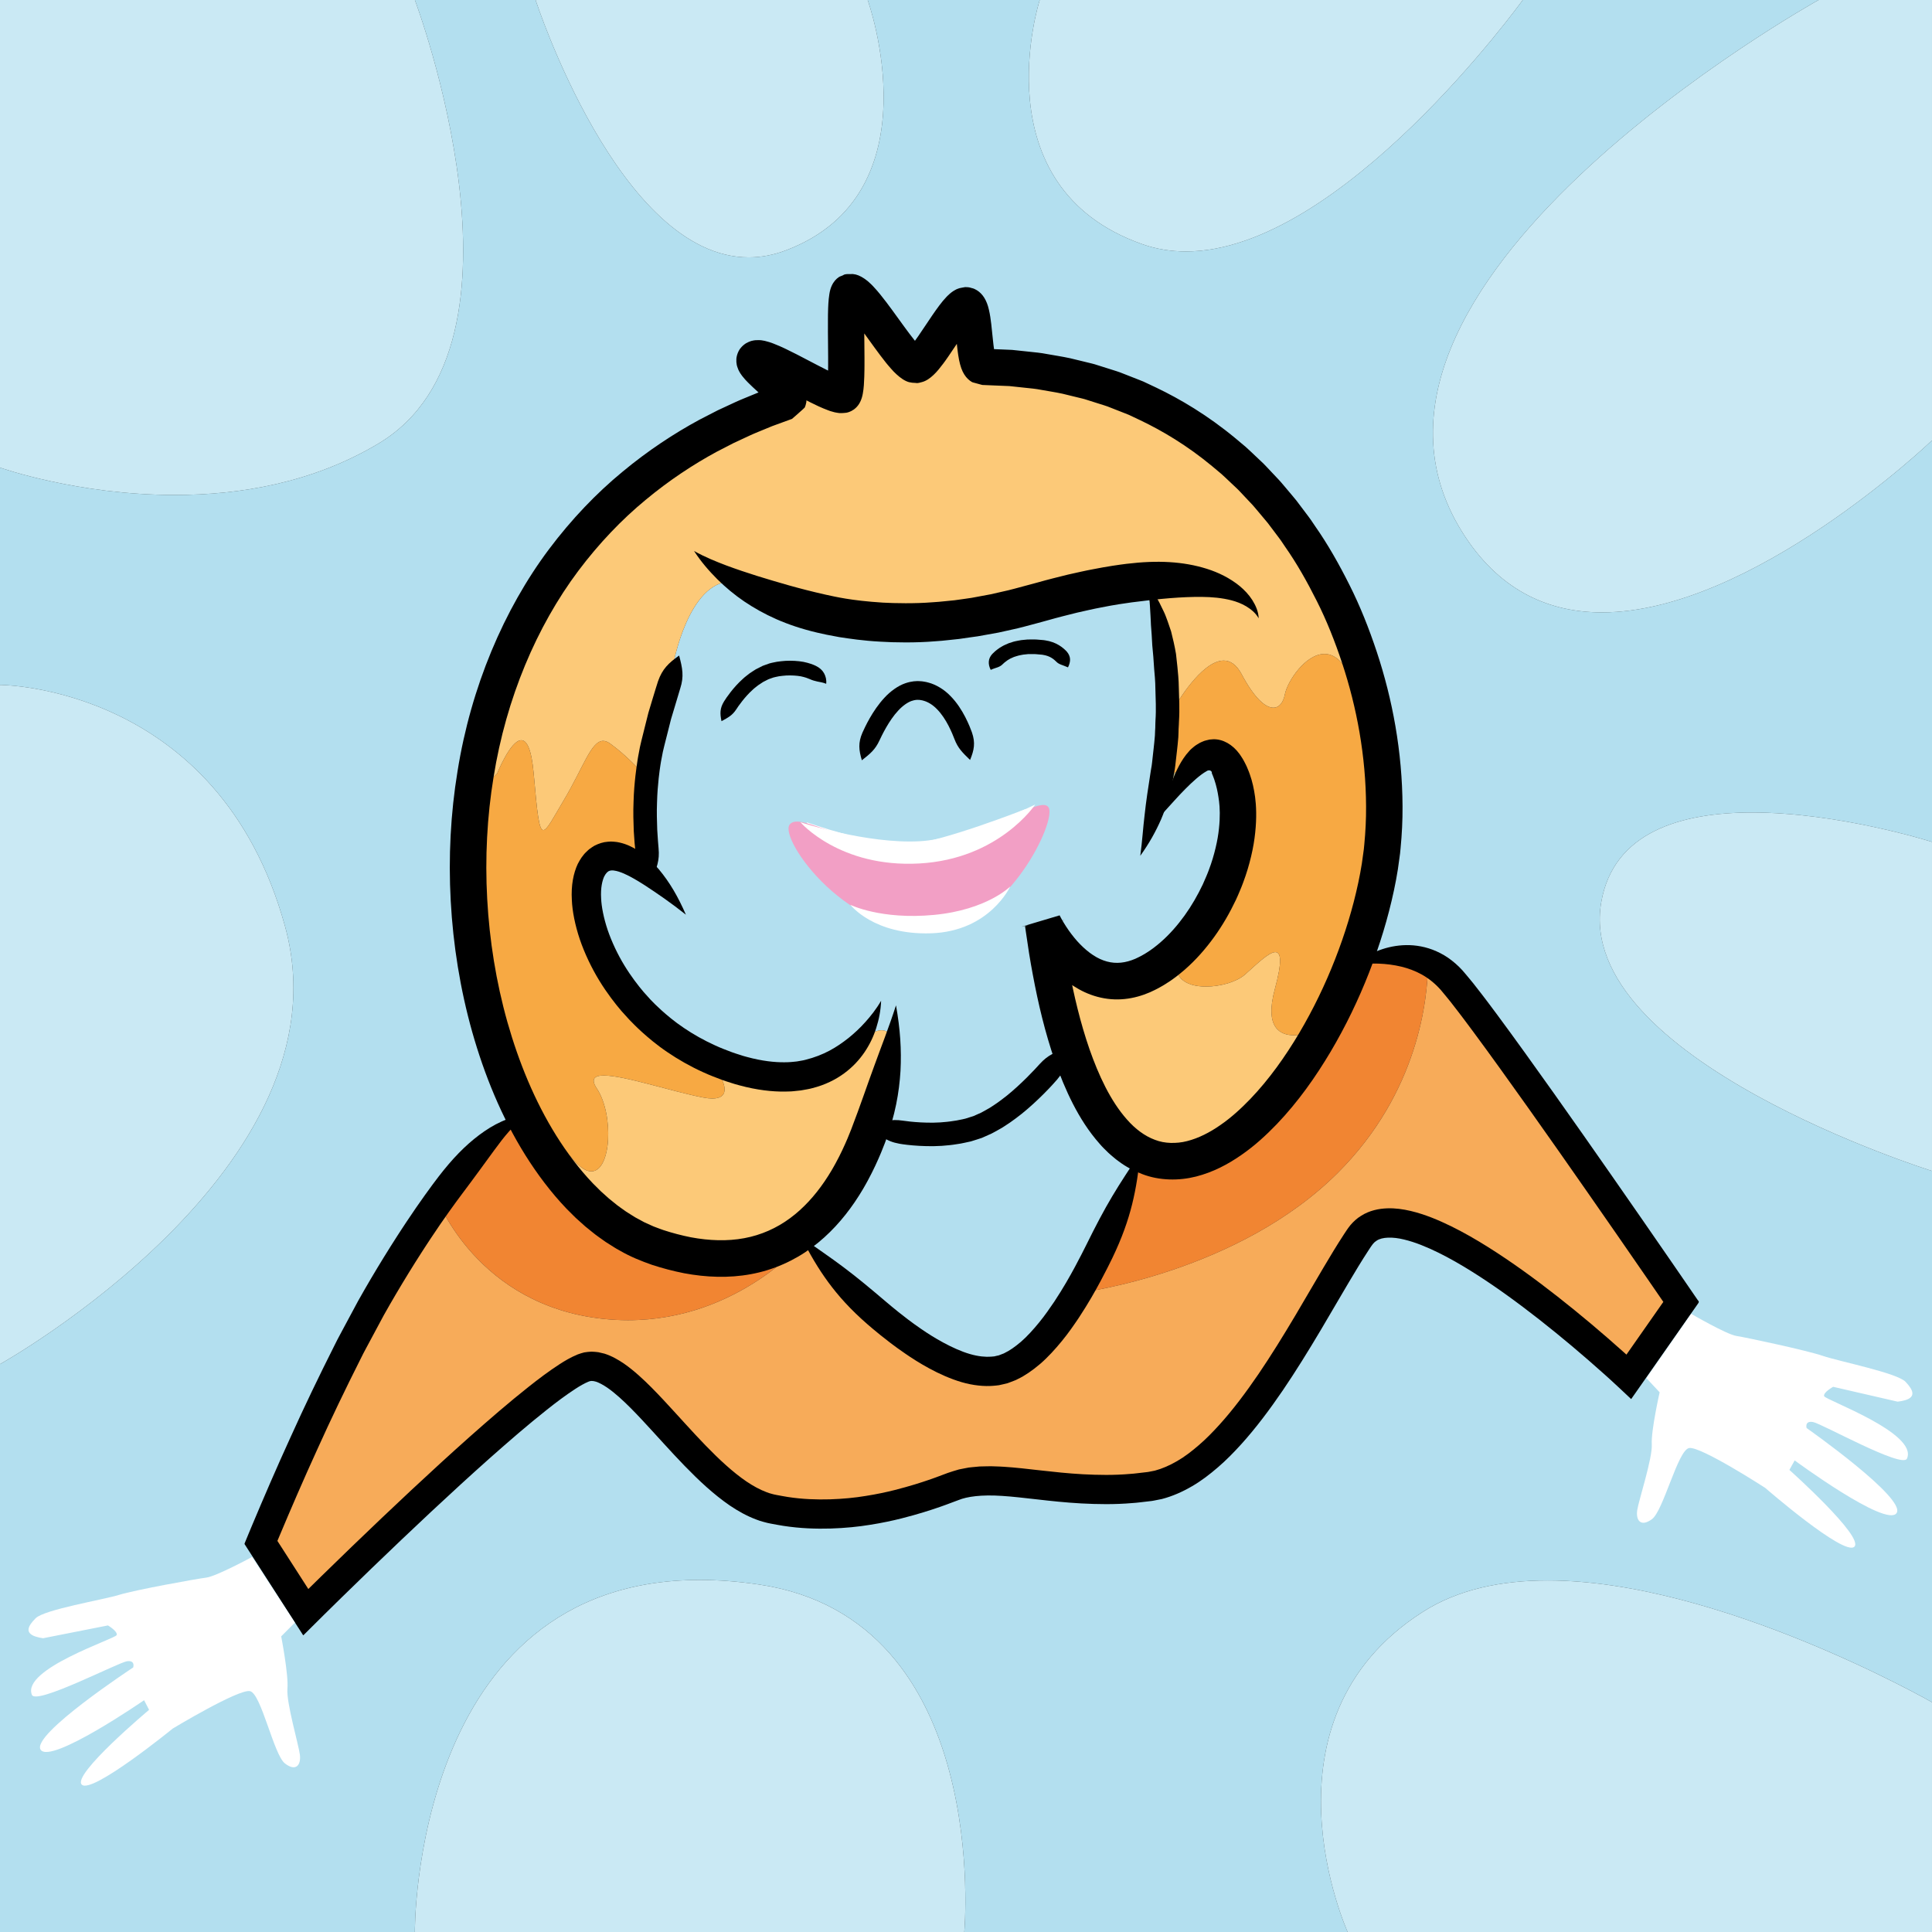 <?xml version="1.0" encoding="utf-8"?>
<!-- Generator: Adobe Illustrator 16.0.0, SVG Export Plug-In . SVG Version: 6.00 Build 0)  -->
<!DOCTYPE svg PUBLIC "-//W3C//DTD SVG 1.1//EN" "http://www.w3.org/Graphics/SVG/1.1/DTD/svg11.dtd">
<svg version="1.1" xmlns="http://www.w3.org/2000/svg" xmlns:xlink="http://www.w3.org/1999/xlink" x="0px" y="0px" width="640px"
	 height="640px" viewBox="0 0 640 640" enable-background="new 0 0 640 640" xml:space="preserve">
<rect x="0" y="0" width="640" height="640" fill="#333333" stroke="none"/>
<g id="couleurs">
</g>
<g id="traits">
	<g>
		<path fill="#B3DFEF" d="M580.428,269.152c-23.529-0.001-45.963,6.429-49.998,29.741c-8.985,51.914,109.18,88.878,109.569,89v-109
			C639.797,278.829,609.289,269.153,580.428,269.152 M137.431,0.001H0v640h639.999v-76.108
			c-0.305-0.174-70.623-40.344-127.307-40.348c-15.297-0.001-29.594,2.923-41.263,10.349c-56.721,36.095-25,106.107-25,106.107h-127
			c0,0,9.421-103.662-68-115.107c-6.949-1.027-13.482-1.51-19.61-1.511C136.538,523.375,137.43,640,137.43,640H0V451.893
			c0,0,116.43-65,94.43-145s-94.43-80-94.43-80v-72c0,0,25.562,9.072,57.906,9.072c21.352,0,45.653-3.95,67.523-17.072
			C180.336,113.949,137.576,0.389,137.431,0.001 M287.43,0.001h-110c0.11,0.34,27.701,85.253,70.589,85.253
			c4.009,0,8.145-0.74,12.411-2.361C310.313,63.937,287.536,0.296,287.43,0.001 M504.429,0.001H344.43
			c-0.093,0.286-19.875,61.936,34,80.892c4.687,1.649,9.518,2.403,14.417,2.403C444.29,83.296,504.188,0.334,504.429,0.001
			 M639.999,0.001h-37.571c-0.646,0.36-171.566,95.459-116.998,177.892c12.046,18.196,28.076,24.965,45.248,24.965
			c49.712,0,109.039-56.694,109.321-56.964V0.001"/>
		<path opacity="0.3" fill="#FFFFFF" d="M580.428,269.152c-23.529-0.001-45.963,6.429-49.998,29.741
			c-8.985,51.914,109.18,88.878,109.569,89v-109C639.797,278.829,609.289,269.153,580.428,269.152 M137.431,0.001H0v640h639.999
			v-76.108c-0.305-0.174-70.623-40.344-127.307-40.348c-15.297-0.001-29.594,2.923-41.263,10.349
			c-56.721,36.095-25,106.107-25,106.107h-127c0,0,9.421-103.662-68-115.107c-6.949-1.027-13.482-1.51-19.61-1.511
			C136.538,523.375,137.43,640,137.43,640H0V451.893c0,0,116.43-65,94.43-145s-94.43-80-94.43-80v-72c0,0,25.562,9.072,57.906,9.072
			c21.352,0,45.653-3.95,67.523-17.072C180.336,113.949,137.576,0.389,137.431,0.001 M287.43,0.001h-110
			c0.11,0.34,27.701,85.253,70.589,85.253c4.009,0,8.145-0.74,12.411-2.361C310.313,63.937,287.536,0.296,287.43,0.001
			 M504.429,0.001H344.43c-0.093,0.286-19.875,61.936,34,80.892c4.687,1.649,9.518,2.403,14.417,2.403
			C444.29,83.296,504.188,0.334,504.429,0.001 M639.999,0.001h-37.571c-0.646,0.36-171.566,95.459-116.998,177.892
			c12.046,18.196,28.076,24.965,45.248,24.965c49.712,0,109.039-56.694,109.321-56.964V0.001"/>
		<path fill="#B3DFEF" d="M242.304,192.612c-14.29,0-19.271,27.399-19.271,27.399s-3.303,7.707-6.604,24.221
			c-3.305,16.514,0,46.24,0,46.24s-5.27-2.634-13.452-4.766c-2.644,0.177-5.425,0.663-7.682,1.744
			c-2.366,4.472-2.029,14.11,1.78,23.979c3.64,6.453,8.343,13.258,13.048,19.092c0.264,0.231,0.529,0.459,0.801,0.685
			c14.438,12.032,37.646,24.649,54.288,24.649c6.198,0,11.486-1.75,15.071-5.933c5.78-6.744,9.453-8.641,11.756-8.641
			c2.961,0,3.658,3.135,3.658,3.135s-7.954,49.309-36.703,67.489l8.078-1.431l0,0l0,0c0,0,42.386,45.416,59.524,45.416
			c0.762,0,1.473-0.09,2.129-0.277c15.414-4.404,47.342-70.463,47.342-70.463l0,0l0,0c0,0,1.3-0.05,3.495-0.299
			c-23.266-13.04-32.12-72.36-32.12-72.36s9.296,12.72,22.346,12.72c6.523,0,13.987-3.181,21.693-12.72
			c1.47-1.203,2.859-2.714,4.161-4.469c0.856-1.353,1.716-2.666,2.565-3.954c7.494-13.086,11.31-34.189,9.926-46.623
			c-1.452-4.291-3.483-7.04-5.657-7.04c-0.72,0-1.454,0.3-2.188,0.945c-5.505,4.831-15.414,13.526-15.414,13.526l1.076-7.547
			l-1.076-48.33c0,0-3.303-11.01-7.706-15.413c-0.618-0.619-1.822-0.889-3.506-0.889c-10.31,0-38.583,10.161-60.351,13
			c-6.205,0.81-12.01,1.222-17.535,1.222c-17.022,0-31.359-3.92-46.32-12.231C246.848,193.241,244.469,192.612,242.304,192.612
			 M278.08,130.834c0,0,5.505-24.221,2.202-29.726c-0.337-0.562-0.388-0.814-0.207-0.814c1.595,0,21.124,19.53,21.124,19.53
			s13.214-11.01,19.818-15.414c0.551-0.367,1.039-0.535,1.475-0.535c3.405,0.001,3.444,10.339,3.185,16.279
			c0.713-0.144,1.648-0.227,2.862-0.227c5.227,0,15.602,1.549,35.416,6.502c48.396,12.099,75.555,62.048,90.777,111.81
			c2.359,6.103,4.359,13.163,5.354,20.669c3.611,23.501-4.225,51.188-16.568,74.826c4.526-7.277,7.414-12.434,7.414-12.434
			s0.302-0.247,0.856-0.623c0.871-1.705,1.346-2.681,1.346-2.681l6.891-0.766c0.934-0.179,1.918-0.296,2.94-0.327l9.985-1.109
			c0,0,0.119,1.429,0.086,3.969c0.704,0.449,1.41,0.959,2.116,1.537c12.11,9.905,55.048,70.458,55.048,70.458l26.422,38.533
			l-18.716,26.422c0,0-55.347-51.526-75.425-51.533c-1.488,0-2.779,0.282-3.844,0.891c-15.414,8.807-51.744,82.57-70.462,84.773
			c-6.238,0.734-15.78,0.979-25.729,0.979c-19.899,0-41.43-0.979-41.43-0.979s-28.27,11.175-50.262,11.175
			c-6.469,0-12.393-0.966-16.896-3.468c-19.236-10.688-44.699-45.234-57.251-45.236c-0.379,0-0.745,0.031-1.1,0.096
			c-12.11,2.203-93.475,80.252-93.475,80.252l-13.945-22.018c0,0,40.706-89.152,47.708-101.289
			c7.792-13.507,20.126-29.345,29.012-35.886l3.176-3.63c0,0,0.227,0.407,0.798,1.249c1.034-0.446,1.979-0.684,2.816-0.684
			c0.713,0,1.347,0.172,1.89,0.534c1.102,0.734,2.539,2.439,4.293,4.781c-4.888-9.16-9.127-19.802-12.545-31.92
			c-11.703-24.462-20.255-54.675-9.325-76.684c2.95-93.318,93.544-132.88,93.544-132.88c8.809-5.506,2.202-14.313,2.202-14.313
			L278.08,130.834 M602.43,0h-98c0,0,0,0-0.001,0.001c-0.24,0.333-60.139,83.295-111.582,83.295c-4.899,0-9.73-0.754-14.417-2.403
			c-53.875-18.956-34.093-80.606-34-80.892c0,0,0-0.001,0-0.001h-57c0,0,0,0,0,0.001c0.106,0.295,22.884,63.936-27,82.892
			c-4.267,1.621-8.402,2.361-12.411,2.361c-42.888,0-70.479-84.914-70.589-85.253c0,0,0-0.001,0-0.001h-40c0,0,0,0,0.001,0.001
			c0.146,0.388,42.905,113.948-12.001,146.892c-21.87,13.122-46.172,17.072-67.523,17.072C25.562,163.965,0,154.893,0,154.893v72
			c0,0,72.43,0,94.43,80S0,451.893,0,451.893V640h137.43c0,0-0.892-116.625,94.39-116.618c6.128,0.001,12.661,0.483,19.61,1.511
			c77.421,11.445,68,115.107,68,115.107h127c0,0-31.721-70.013,25-106.107c11.669-7.426,25.966-10.35,41.263-10.349
			c56.684,0.004,127.002,40.174,127.307,40.348c0.001,0.001,0.001,0.001,0.001,0.001v-176c0,0,0,0-0.001,0
			c-0.39-0.122-118.555-37.086-109.569-89c4.035-23.312,26.469-29.742,49.998-29.741c28.861,0.001,59.369,9.676,59.571,9.741
			c0.001,0,0.001,0,0.001,0v-133c0,0,0,0-0.001,0.001c-0.282,0.27-59.609,56.964-109.321,56.964
			c-17.172,0-33.202-6.769-45.248-24.965C430.861,95.46,601.781,0.361,602.428,0.001C602.429,0,602.43,0,602.43,0"/>
		<path fill="#FCC978" d="M210.122,330.522c6.213,7.704,12.431,13.717,16.213,14.997c8.14,2.756,20.042,18.382,9.631,18.382
			c-0.854,0-1.858-0.105-3.026-0.331c-10.504-2.031-26.122-7.293-32.913-7.293c-3.174-0.001-4.419,1.148-2.315,4.312
			c5.688,8.557,4.843,27.431-1.825,27.431c-1.076,0-2.303-0.49-3.679-1.595c-4.178-3.352-16.771-20.303-26.971-41.623
			c3.418,12.118,7.657,22.76,12.545,31.92c5.469,7.303,14.009,20.797,25.006,30.363c9.732,6.95,21.359,9.104,32.034,9.104
			l24.172-4.283c28.749-18.181,36.703-67.489,36.703-67.489s-0.697-3.135-3.658-3.135c-2.303,0-5.976,1.896-11.756,8.641
			c-3.585,4.183-8.873,5.933-15.071,5.933c-16.643,0-39.85-12.617-54.288-24.649C210.651,330.981,210.386,330.753,210.122,330.522
			 M195.294,287.452c-3.526,1.69-5.769,4.836-4.188,10.538c1.081,3.902,3.222,8.571,5.969,13.441
			C193.265,301.562,192.928,291.923,195.294,287.452 M460.086,258.909c1.278,9.665,0.89,20.07-2.548,30.126
			c-9.909,28.987-24.221,53.138-24.221,53.138s-2.185,0.767-4.7,0.767c-4.4,0-9.813-2.347-6.311-15.259
			c2.511-9.254,2.043-12.276,0.166-12.276c-2.238,0-6.482,4.297-10.075,7.451c-2.726,2.389-8.075,3.957-12.878,3.957
			c-6.839,0-12.567-3.178-8.039-11.689c1.34-2.52,2.746-4.864,4.161-7.099c-1.302,1.755-2.691,3.266-4.161,4.469
			c-7.706,9.54-15.17,12.72-21.693,12.72c-13.05,0-22.346-12.72-22.346-12.72s8.854,59.32,32.12,72.36
			c8.105-0.92,28.415-4.555,40.543-18.416c8.742-9.99,17.483-23.167,23.413-32.702C455.861,310.097,463.697,282.411,460.086,258.909
			 M408.133,257.448c1.384,12.434-2.432,33.537-9.926,46.623c5.824-8.821,11.195-16.451,11.989-27.597
			C410.705,269.318,409.799,262.369,408.133,257.448 M280.075,100.294c-0.181,0-0.13,0.252,0.207,0.814
			c3.303,5.504-2.202,29.726-2.202,29.726l-26.423-9.908c0,0,6.606,8.807-2.202,14.313c0,0-90.594,39.562-93.544,132.88
			c2.138-4.304,5.02-8.294,8.77-11.866c0,0,4.404-11.04,7.992-11.041c1.795,0,3.385,2.759,4.119,11.041
			c1.189,13.421,1.737,18.722,3.203,18.722c1.248,0,3.161-3.839,6.704-9.778c6.537-10.956,9.114-19.768,13.104-19.768
			c0.715,0,1.475,0.283,2.311,0.886c5.506,3.976,9.91,8.944,9.91,8.944v30.804c0,0-2.814-0.441-6.401-0.441
			c-0.849,0-1.739,0.024-2.646,0.085c8.183,2.131,13.452,4.766,13.452,4.766s-3.305-29.726,0-46.24
			c3.302-16.514,6.604-24.221,6.604-24.221s4.981-27.399,19.271-27.399c2.165,0,4.544,0.629,7.151,2.078
			c14.961,8.312,29.298,12.231,46.32,12.231c5.525,0,11.33-0.413,17.535-1.222c21.768-2.838,50.041-13,60.351-13
			c1.684,0,2.888,0.271,3.506,0.889c4.403,4.403,7.706,15.413,7.706,15.413l1.076,48.33l3.33-23.371c0,0,8.62-15.13,16.082-15.132
			c2.154,0,4.209,1.258,5.936,4.504c4.33,8.144,7.966,11.102,10.516,11.102c1.988,0,3.315-1.798,3.798-4.338
			c0.845-4.453,6.888-13.466,13.137-13.466c1.888,0,3.792,0.821,5.58,2.838c2.955,3.336,7.045,10.084,10.405,18.772
			c-15.223-49.761-42.382-99.711-90.777-111.81c-19.814-4.954-30.189-6.502-35.416-6.502c-1.214,0-2.149,0.083-2.862,0.227
			c0.26-5.939,0.221-16.277-3.185-16.279c-0.436,0-0.924,0.168-1.475,0.535c-6.604,4.403-19.818,15.414-19.818,15.414
			S281.67,100.295,280.075,100.294"/>
		<path fill="#B8BA8E" d="M197.074,311.43c2.621,6.791,6.889,13.692,13.048,19.092C205.417,324.688,200.714,317.883,197.074,311.43
			 M198.967,284.86c-1.564,0-2.802,0.946-3.673,2.591c2.257-1.081,5.038-1.567,7.682-1.744c-0.98-0.255-2.003-0.503-3.062-0.739
			C199.585,284.896,199.271,284.86,198.967,284.86 M155.911,268.119c-10.93,22.009-2.378,52.222,9.325,76.684
			c-5.417-19.206-8.771-42.11-9.361-68.641C155.814,273.44,155.828,270.754,155.911,268.119"/>
		<path fill="#F7A943" d="M172.673,245.211c-3.588,0.001-7.992,11.041-7.992,11.041c-3.75,3.572-6.632,7.562-8.77,11.866
			c-0.083,2.636-0.097,5.321-0.036,8.042c0.59,26.531,3.944,49.435,9.361,68.641c10.199,21.32,22.793,38.271,26.971,41.623
			c1.376,1.104,2.603,1.595,3.679,1.595c6.668,0,7.513-18.874,1.825-27.431c-2.104-3.164-0.858-4.313,2.315-4.312
			c6.791,0,22.409,5.262,32.913,7.293c1.168,0.226,2.172,0.331,3.026,0.331c10.411,0-1.491-15.626-9.631-18.382
			c-3.782-1.28-10-7.293-16.213-14.997c-6.159-5.399-10.427-12.301-13.048-19.092c-2.747-4.87-4.888-9.539-5.969-13.441
			c-1.58-5.702,0.662-8.848,4.188-10.538c0.871-1.646,2.108-2.591,3.673-2.591c0.304,0,0.618,0.036,0.946,0.108
			c1.06,0.235,2.082,0.483,3.062,0.739c0.907-0.061,1.798-0.085,2.646-0.085c3.587,0,6.401,0.441,6.401,0.441v-30.804
			c0,0-4.404-4.968-9.91-8.944c-0.836-0.604-1.596-0.886-2.311-0.886c-3.989,0-6.566,8.812-13.104,19.768
			c-3.543,5.939-5.456,9.778-6.704,9.778c-1.466,0-2.014-5.301-3.203-18.722C176.058,247.971,174.468,245.211,172.673,245.211"/>
		<path fill="#B8BA8E" d="M398.207,304.071c-0.85,1.288-1.709,2.601-2.565,3.954C396.539,306.815,397.395,305.49,398.207,304.071
			 M402.144,250.021c-6.578,0-16.168,8.525-16.168,8.525l-0.026-1.213l-1.076,7.547c0,0,9.909-8.696,15.414-13.526
			c0.734-0.645,1.469-0.945,2.188-0.945c2.174,0,4.205,2.749,5.657,7.04c-0.041-0.377-0.088-0.744-0.14-1.104
			C407.323,251.652,405.022,250.021,402.144,250.021 M454.732,238.24c1.399,4.577,2.7,9.156,3.905,13.7
			c0.604,2.275,1.084,4.601,1.448,6.969C459.092,251.402,457.092,244.343,454.732,238.24"/>
		<path fill="#F7A943" d="M438.747,216.63c-6.249,0-12.292,9.013-13.137,13.466c-0.482,2.54-1.81,4.338-3.798,4.338
			c-2.55,0-6.186-2.958-10.516-11.102c-1.727-3.246-3.781-4.504-5.936-4.504c-7.462,0.002-16.082,15.132-16.082,15.132l-3.33,23.371
			l0.026,1.213c0,0,9.59-8.525,16.168-8.525c2.879,0,5.18,1.631,5.85,6.323c0.052,0.36,0.099,0.728,0.14,1.104
			c1.666,4.921,2.572,11.87,2.063,19.026c-0.794,11.146-6.165,18.776-11.989,27.597c-0.812,1.419-1.668,2.745-2.565,3.954
			c-1.415,2.235-2.821,4.58-4.161,7.099c-4.528,8.512,1.2,11.689,8.039,11.689c4.803,0,10.152-1.568,12.878-3.957
			c3.593-3.154,7.837-7.452,10.075-7.451c1.877,0,2.345,3.022-0.166,12.276c-3.503,12.912,1.91,15.259,6.311,15.259
			c2.516,0,4.7-0.767,4.7-0.767s14.312-24.151,24.221-53.138c3.438-10.056,3.826-20.461,2.548-30.126
			c-0.364-2.369-0.845-4.694-1.448-6.969c-1.205-4.544-2.506-9.123-3.905-13.7c-3.36-8.688-7.45-15.436-10.405-18.772
			C442.539,217.451,440.635,216.63,438.747,216.63"/>
		<path fill="#F7AB59" d="M267.071,410.476l-8.078,1.431l-24.172,4.283c0.002,0,0.003,0,0.005,0
			C252.214,416.19,267.071,410.476,267.071,410.476 M171.599,371.407c-0.837,0-1.782,0.237-2.816,0.684
			c2.248,3.31,9.839,13.344,30.028,31.778c1.283,1.172,2.611,2.241,3.977,3.217c-10.997-9.566-19.537-23.061-25.006-30.363
			c-1.754-2.342-3.191-4.047-4.293-4.781C172.945,371.579,172.312,371.407,171.599,371.407 M451.788,320.678
			c-0.555,0.376-0.856,0.623-0.856,0.623s-2.888,5.156-7.414,12.434c-5.93,9.535-14.671,22.712-23.413,32.702
			c-12.128,13.861-32.438,17.496-40.543,18.416c-2.195,0.249-3.495,0.299-3.495,0.299s2.62,0.583,6.857,0.583
			c7.411,0,19.767-1.784,31.676-11.591C430.421,361.113,447.027,329.996,451.788,320.678 M473.036,319.764
			c-0.141,10.84-3.052,41.933-29.812,68.69c-33.027,33.031-84.772,39.637-84.772,39.637l17.615-42.939
			c0,0-31.928,66.059-47.342,70.463c-0.656,0.188-1.367,0.277-2.129,0.277c-17.139,0-59.524-45.416-59.524-45.416l0,0
			c0,0-22.057,26.853-59.013,26.853c-2.64,0-5.357-0.137-8.146-0.431c-41.837-4.402-55.049-39.635-55.049-39.635l19.944-22.792
			c-8.886,6.541-21.22,22.379-29.012,35.886c-7.002,12.137-47.708,101.289-47.708,101.289l13.945,22.018
			c0,0,81.364-78.049,93.475-80.252c0.354-0.064,0.721-0.096,1.1-0.096c12.552,0.002,38.015,34.549,57.251,45.236
			c4.504,2.502,10.428,3.468,16.896,3.468c21.992,0,50.262-11.175,50.262-11.175s21.53,0.979,41.43,0.979
			c9.948,0,19.49-0.245,25.729-0.979c18.718-2.203,55.048-75.967,70.462-84.773c1.064-0.608,2.355-0.891,3.844-0.891
			c20.078,0.007,75.425,51.533,75.425,51.533l18.716-26.422L530.2,391.759c0,0-42.938-60.553-55.048-70.458
			C474.446,320.723,473.74,320.213,473.036,319.764 M462.965,316.905c-1.022,0.031-2.007,0.148-2.94,0.327L462.965,316.905"/>
		<path fill="#B8AE87" d="M204.562,408.577c6.191,5.016,13.117,8.683,20.672,9.312l0.751-0.133
			C218.567,416.373,211.356,413.307,204.562,408.577 M167.984,370.841l-3.176,3.63c1.424-1.049,2.76-1.858,3.974-2.381
			C168.211,371.249,167.984,370.841,167.984,370.841"/>
		<path fill="#F59D41" d="M202.787,407.085c0.585,0.509,1.177,1.006,1.775,1.491c6.794,4.73,14.005,7.796,21.423,9.179l8.836-1.565
			C224.146,416.189,212.52,414.036,202.787,407.085"/>
		<path fill="#F18532" d="M168.782,372.09c-1.214,0.522-2.55,1.332-3.974,2.381l-19.944,22.792c0,0,13.212,35.232,55.049,39.635
			c2.788,0.294,5.506,0.431,8.146,0.431c36.956,0,59.013-26.853,59.013-26.853l0,0c0,0-14.857,5.714-32.245,5.714
			c-0.002,0-0.003,0-0.005,0l-8.836,1.565l-0.751,0.133c-7.555-0.629-14.48-4.296-20.672-9.312c-0.599-0.485-1.19-0.982-1.775-1.491
			c-1.365-0.976-2.693-2.045-3.977-3.217C178.621,385.434,171.03,375.4,168.782,372.09"/>
		<path fill="#B8AE87" d="M460.024,317.232l-6.891,0.766c0,0-0.475,0.976-1.346,2.681
			C453.183,319.733,456.18,317.967,460.024,317.232 M472.95,315.795l-9.985,1.109c0.174-0.005,0.35-0.008,0.525-0.008
			c2.961,0,6.226,0.749,9.546,2.867C473.069,317.225,472.95,315.795,472.95,315.795"/>
		<path fill="#F18532" d="M463.49,316.897c-0.176,0-0.352,0.003-0.525,0.008l-2.94,0.327c-3.845,0.735-6.842,2.501-8.236,3.446
			c-4.761,9.317-21.367,40.435-37.188,53.466c-11.909,9.807-24.265,11.591-31.676,11.591c-4.237,0-6.857-0.583-6.857-0.583l0,0l0,0
			l-17.615,42.939c0,0,51.745-6.605,84.772-39.637c26.761-26.758,29.672-57.851,29.812-68.69
			C469.716,317.646,466.451,316.897,463.49,316.897"/>
		<path fill="#FFFFFF" d="M267.179,272.372c0,0,9.542,17.616,35.964,16.148c26.424-1.469,36.697-20.552,36.697-20.552
			s-27.891,11.01-38.898,11.745C289.932,280.446,267.179,272.372,267.179,272.372z"/>
		<path fill="#FFFFFF" d="M276.721,292.924c0,0,19.083,5.137,31.56,2.936c12.479-2.203,24.955-4.404,24.955-4.404
			s-13.945,12.478-24.955,13.946C297.271,306.869,276.721,292.924,276.721,292.924z"/>
		<path fill="#F29FC5" d="M261.558,273.185c3.499-4.805,20.253,8.985,43.089,6.732c22.84-2.254,40.004-16.815,42.715-12.442
			c2.711,4.375-13.137,37.974-36.414,40.494C281.245,311.187,258.059,277.989,261.558,273.185z"/>
		<path fill="#FFFFFF" d="M265.143,272.373c0,0,12.993,15.132,39.415,13.664c26.421-1.467,38.388-19.535,38.388-19.535
			s-22.756,11.321-38.299,12.167C287.117,279.621,265.143,272.373,265.143,272.373z"/>
		<path fill="#FFFFFF" d="M281.71,299.733c0,0,10.059,5.013,27.672,3.342c17.616-1.671,25.267-9.418,25.267-9.418
			s-6.763,14.854-26.203,15.508C289.365,309.806,281.71,299.733,281.71,299.733z"/>
		<path d="M229.922,182.527c2.315,3.596,4.973,6.623,7.713,9.369c2.767,2.726,5.688,5.152,8.898,7.342
			c6.435,4.326,13.992,7.941,24.179,10.33c1.72,0.432,4.001,0.881,7.323,1.485c3.333,0.497,7.716,1.199,13.667,1.51
			c4.381,0.291,11.785,0.41,18.031-0.128c1.567-0.07,3.052-0.261,4.41-0.393c1.356-0.145,2.582-0.275,3.613-0.385
			c2.048-0.297,3.324-0.482,3.324-0.482s1.069-0.148,2.82-0.392c1.737-0.312,4.151-0.746,6.859-1.232
			c1.341-0.298,2.753-0.612,4.191-0.932c1.438-0.322,2.907-0.631,4.324-1.032c2.83-0.752,5.677-1.502,7.771-2.094
			c3.561-1.017,6.799-1.805,9.712-2.537c2.92-0.649,5.515-1.268,7.812-1.689c4.593-0.928,7.972-1.404,10.284-1.72
			c9.358-1.224,16.548-1.873,23.266-1.817c3.367,0.034,6.59,0.312,9.861,1.143c1.623,0.436,3.25,1.038,4.809,1.96
			c1.532,0.936,3.11,2.142,4.164,3.989c-0.06-2.161-0.967-4.232-2.104-6.041c-1.16-1.816-2.646-3.374-4.257-4.7
			c-3.251-2.622-6.956-4.441-10.821-5.659c-7.782-2.44-16.291-2.894-26.553-1.654c-2.537,0.319-6.228,0.823-11.138,1.799
			c-2.471,0.448-5.215,1.093-8.314,1.779c-3.069,0.764-6.485,1.593-10.203,2.651c-2.179,0.586-4.795,1.29-7.494,2.016
			c-1.321,0.379-2.682,0.667-4.015,0.971s-2.642,0.602-3.884,0.885c-2.5,0.464-4.729,0.878-6.331,1.176
			c-1.611,0.234-2.594,0.377-2.594,0.377s-1.176,0.163-3.062,0.424c-0.946,0.094-2.07,0.206-3.314,0.33
			c-1.245,0.113-2.608,0.285-4.038,0.338c-5.716,0.468-12.422,0.335-16.38,0.113c-10.746-0.685-15.775-1.971-18.862-2.619
			c-9.114-2.042-16.097-4.174-22.871-6.248c-3.378-1.065-6.684-2.169-10.113-3.443C237.195,186.015,233.631,184.604,229.922,182.527
			z"/>
		<path d="M296.811,333.033c-2.434,7.557-4.881,13.617-7.169,19.971c-2.339,6.331-4.539,12.962-7.678,21.14
			c-0.662,1.716-1.631,4.074-2.936,6.836c-0.646,1.385-1.398,2.855-2.235,4.396c-0.41,0.775-0.878,1.541-1.332,2.348
			c-0.24,0.392-0.484,0.789-0.731,1.19l-0.372,0.606c-0.418,0.636-0.838,1.275-1.261,1.919c-3.148,4.605-6.918,8.817-11.374,12.1
			c-4.445,3.291-9.584,5.596-15.181,6.628c-5.596,1.046-11.608,0.834-17.666-0.297c-3.029-0.603-6.073-1.395-9.107-2.387
			c-0.751-0.241-1.425-0.527-2.145-0.785c-0.711-0.257-1.421-0.521-2.108-0.862l-2.088-0.95l-2.038-1.102l-1.021-0.554l-0.99-0.623
			l-1.985-1.25c-1.269-0.942-2.602-1.782-3.819-2.824l-1.864-1.505l-1.797-1.615l-0.901-0.808l-0.863-0.86l-1.73-1.721
			c-4.514-4.727-8.545-10.082-12.129-15.796c-7.164-11.457-12.44-24.371-16.21-37.663c-3.753-13.317-5.945-27.094-6.691-40.78
			c-0.749-13.688-0.041-27.304,2.11-40.364c4.173-26.162,14.332-49.963,28.041-68.273c6.866-9.146,14.438-17.05,22.309-23.535
			c7.838-6.526,15.842-11.772,23.508-15.931c1.939-1,3.833-1.976,5.68-2.928c1.886-0.876,3.723-1.73,5.509-2.561
			c1.79-0.825,3.588-1.502,5.298-2.229c0.43-0.178,0.855-0.354,1.278-0.528l0.632-0.261c0.477-0.175,0.951-0.349,1.424-0.521
			c1.756-0.642,3.482-1.272,5.18-1.893c1.03-0.841,1.936-1.704,2.883-2.531c0.449-0.419,0.971-0.822,1.347-1.243
			c0.165-0.363,0.412-1.104,0.512-1.727c0.142-1.219,0.057-2.24-0.319-3.364c-0.385-1.109-1.033-2.25-1.926-3.357
			c-0.907-1.104-1.937-2.171-3.014-3.181c-0.529-0.509-1.068-1.004-1.602-1.492c-0.409-0.374-0.813-0.743-1.213-1.107
			c-1.029-0.936-1.961-1.796-2.695-2.538c-0.389-0.393-0.778-0.817-0.898-0.988l-0.026-0.036l0.001,0l-0.646,0.415
			c-0.219,0.141-0.51,0.292-0.68,0.411c-0.167,0.119-0.34,0.231-0.517,0.336c-0.354,0.211-0.728,0.396-1.116,0.553
			c-0.34,0.156-0.523,0.274-0.825,0.354c-0.139,0.041-0.282,0.07-0.429,0.09c-0.091,0.028-0.15,0.054-0.235,0.065
			c-0.137,0.037-0.411-0.037-0.37-0.012l-0.058-0.013l-0.021-0.013l0.067,0.043l0.092,0.106c0.025,0.042,0.009,0.054,0.104,0.173
			c0.132,0.192,0.218,0.402,0.257,0.615l0.013,0.08c-0.129-0.219,0.305,0.604-0.289-0.471l0.093,0.178l0.187,0.357l0.186,0.356
			l0.093,0.178l0.03,0.273c0.011,0.392-0.034,0.781-0.133,1.157c-0.049,0.188-0.11,0.372-0.185,0.552
			c-0.033,0.094-0.085,0.169-0.111,0.275l-0.034,0.375l-0.091,0.745l-0.047,0.303v0l0.003-0.005c0.223,0.062,0.64,0.174,1.139,0.372
			c0.979,0.367,2.109,0.877,3.222,1.407c1.119,0.535,2.247,1.098,3.371,1.675c2.287,1.192,4.514,2.352,6.669,3.476
			c1.119,0.571,2.219,1.133,3.3,1.686c0.893,0.431,1.776,0.858,2.653,1.281c1.051,0.461,2.093,0.941,3.119,1.302l0.768,0.286
			l0.749,0.212c0.499,0.146,0.997,0.294,1.456,0.341c0.467,0.07,0.947,0.174,1.358,0.132c0.429-0.004,0.854-0.01,1.244-0.063
			c0.832-0.026,1.51-0.283,2.223-0.63l0.267-0.138c0.04-0.134,0.186-0.106,0.267-0.178c0.199-0.09,0.346-0.229,0.5-0.341
			c0.296-0.239,0.564-0.474,0.802-0.745c0.967-1.041,1.645-2.545,1.964-4.361c0.339-1.794,0.419-3.745,0.488-5.601
			c0.018-0.782,0.035-1.552,0.052-2.311c0.005-0.469,0.009-0.931,0.013-1.384c0-0.898,0-1.766,0.001-2.602
			c-0.014-1.65-0.026-3.178-0.037-4.572c-0.013-1.265-0.023-2.409-0.033-3.422c-0.001-0.116-0.001-0.03-0.001-0.055l-0.001,0.003
			l-0.001-0.002v-0.002v-0.001c0.003,0.33,0.006,0.688,0.009,1.077c-0.003-0.361-0.006-0.721-0.009-1.077l-0.001,0.001v0.003
			l-0.001,0.005l-0.007-0.008c1.186,1.635,2.336,3.223,3.453,4.764c1.225,1.676,2.438,3.316,3.739,4.942l0.682,0.825
			c0.304,0.371,0.61,0.731,0.928,1.072l0.937,1.035c0.318,0.328,0.651,0.627,0.975,0.94c1.31,1.202,2.693,2.178,4.108,2.578
			c0.357,0.086,0.718,0.133,1.078,0.188l1.122,0.068c0.778,0.184,1.497-0.165,2.172-0.3c1.361-0.372,2.617-1.263,3.77-2.358
			c1.164-1.085,2.185-2.395,3.165-3.695l0.569-0.769l0.375-0.526c0.243-0.347,0.484-0.69,0.723-1.031
			c0.897-1.33,1.764-2.613,2.6-3.852l0.279-0.419h-0.001v0.001l-0.001,0.001l-0.002-0.002v-0.001
			c0.065,0.588,0.127,1.144,0.186,1.667c0.043,0.341,0.084,0.672,0.124,0.993c0.052,0.364,0.102,0.717,0.15,1.058
			c0.331,2.187,0.807,4.093,1.488,5.49c0.685,1.4,1.513,2.344,2.384,2.995c0.446,0.328,0.788,0.562,1.23,0.64
			c0.408,0.111,0.767,0.208,1.079,0.294c0.625,0.17,1.065,0.29,1.343,0.366c0.557,0.151,0.467,0.126-0.084-0.023
			c0.188,0.049,0.364,0.106,0.548,0.143c0.204,0.009,0.401,0.017,0.593,0.025c0.382,0.016,0.738,0.031,1.071,0.045
			c0.666,0.028,1.237,0.052,1.728,0.073c0.473,0.02,0.788,0.033,0.999,0.042c0.415,0.017,0.419,0.017,0.419,0.017
			s0.15,0.006,2.98,0.121c0.354,0.015,0.749,0.031,1.191,0.05c0.438,0.047,0.924,0.099,1.461,0.157
			c1.074,0.114,2.354,0.25,3.877,0.413c1.523,0.168,3.302,0.298,5.321,0.705c2.022,0.379,4.352,0.698,6.955,1.262
			c0.43,0.105,1.343,0.328,2.712,0.663c0.685,0.167,1.484,0.361,2.394,0.583c0.907,0.231,1.942,0.431,3.037,0.815
			c1.104,0.35,2.314,0.733,3.626,1.149c1.306,0.434,2.747,0.804,4.205,1.431c1.475,0.579,3.045,1.196,4.709,1.849
			c0.414,0.166,0.841,0.321,1.263,0.501c0.415,0.197,0.835,0.396,1.261,0.598c0.852,0.403,1.727,0.816,2.622,1.24
			c7.14,3.415,15.354,8.25,23.673,15.146c1.034,0.867,2.085,1.747,3.15,2.64c1.044,0.919,2.045,1.919,3.093,2.895
			c1.023,1.002,2.135,1.94,3.128,3.031c1.01,1.073,2.032,2.16,3.068,3.26c1.062,1.075,2.039,2.257,3.033,3.448
			c0.992,1.191,2.021,2.377,3.021,3.61c0.956,1.27,1.923,2.554,2.9,3.852c0.482,0.654,0.997,1.29,1.462,1.967
			c0.459,0.682,0.922,1.367,1.387,2.057c3.814,5.443,7.24,11.499,10.458,17.923c3.242,6.419,5.999,13.363,8.414,20.637
			c4.823,14.54,7.841,30.708,7.911,47.443c0.025,4.18-0.185,8.387-0.592,12.591c-0.066,1.058-0.225,2.1-0.372,3.146
			c-0.145,1.046-0.29,2.095-0.435,3.146c-0.33,2.106-0.734,4.231-1.184,6.351c-1.804,8.484-4.406,16.991-7.676,25.35
			c-3.271,8.358-7.226,16.577-11.868,24.423c-4.646,7.827-9.98,15.344-16.188,21.835c-3.104,3.226-6.404,6.241-9.945,8.672
			c-3.517,2.465-7.27,4.367-10.999,5.312c-1.864,0.493-3.706,0.652-5.497,0.604c-1.791-0.055-3.535-0.375-5.209-1.027
			c-3.356-1.238-6.518-3.606-9.245-6.723c-2.747-3.092-5.114-6.799-7.146-10.764c-2.034-3.972-3.75-8.204-5.268-12.531
			c-3.005-8.685-5.164-17.772-6.864-26.906c-0.868-4.563-1.583-9.158-2.229-13.745l-0.247-1.718
			c-5.129,1.449,11.435-3.548-11.506,3.195l0.146,0.3l0.248,0.489l0.484,0.908c0.648,1.182,1.326,2.307,2.045,3.412
			c1.428,2.21,3.028,4.312,4.799,6.318c1.791,1.993,3.776,3.88,6.027,5.559c2.245,1.676,4.778,3.145,7.592,4.161
			c2.801,1.025,5.868,1.579,8.9,1.538c3.037-0.031,5.99-0.641,8.679-1.596l1.978-0.777l1.824-0.869
			c0.616-0.279,1.173-0.627,1.757-0.944c0.582-0.319,1.154-0.648,1.695-1.009c2.233-1.375,4.254-2.952,6.161-4.6
			c3.807-3.31,7.026-7.026,9.842-10.922c2.811-3.903,5.167-8.023,7.173-12.256c0.907-1.92,2.173-5.096,1.995-4.67
			c0.152-0.367,0.291-0.739,0.422-1.111c1.113-2.95,1.966-5.857,2.62-8.633c0.664-2.773,1.106-5.426,1.355-7.885
			c0.53-4.914,0.336-9.029-0.039-11.798c-0.362-2.644-0.907-5.15-1.744-7.482c-0.177-0.586-0.44-1.154-0.663-1.717
			c-0.231-0.562-0.45-1.109-0.757-1.684c-0.306-0.58-0.531-1.088-0.909-1.696l-0.575-0.897l-0.292-0.439
			c-0.099-0.146-0.181-0.278-0.34-0.473c-2.186-2.943-5.366-4.827-8.603-4.714c-0.4,0.022-0.798,0.047-1.19,0.093l-1.152,0.276
			c-0.384,0.072-0.749,0.222-1.109,0.375c-0.36,0.155-0.721,0.301-1.061,0.486c-0.66,0.395-1.365,0.797-1.903,1.263
			c-0.283,0.229-0.56,0.462-0.828,0.698c-0.299,0.251-0.411,0.418-0.622,0.631c-1.503,1.622-2.529,3.262-3.427,4.912
			c-0.886,1.651-1.607,3.318-2.248,5.023c-1.296,3.402-2.164,6.987-3.172,10.805c2.713-2.938,5.07-5.688,7.481-8.092
			c1.195-1.206,2.385-2.341,3.572-3.365c1.182-1.017,2.388-1.942,3.494-2.55c0.119-0.059,0.312-0.198,0.367-0.191l0.225-0.052
			c0.159-0.047,0.239-0.009,0.346-0.011c0.202,0.033,0.369,0.086,0.502,0.199c0.271,0.215,0.32,0.556,0.287,0.739l0.042,0.132
			l0.072,0.184l0.159,0.358c0.113,0.234,0.238,0.653,0.366,0.968c0.138,0.318,0.249,0.723,0.37,1.117
			c0.113,0.398,0.269,0.776,0.355,1.2c0.461,1.634,0.769,3.431,1.021,5.361c0.257,2.023,0.396,5.136-0.036,9.052
			c-0.202,1.955-0.563,4.107-1.117,6.392c-0.543,2.285-1.252,4.711-2.193,7.191c-0.109,0.312-0.226,0.625-0.355,0.935
			c0.149-0.359-0.919,2.316-1.684,3.941c-1.699,3.576-3.696,7.068-6.039,10.318c-2.343,3.244-4.995,6.284-7.962,8.857
			c-1.483,1.279-3.023,2.484-4.644,3.473c-0.396,0.27-0.806,0.501-1.218,0.725c-0.412,0.22-0.813,0.484-1.234,0.665l-1.247,0.599
			l-1.199,0.468c-3.211,1.135-6.28,1.2-9.34,0.085c-3.066-1.089-6.087-3.459-8.737-6.407c-1.315-1.494-2.564-3.122-3.681-4.854
			c-0.561-0.861-1.096-1.75-1.578-2.629l-0.347-0.648l-0.151-0.299l-0.048-0.096c-22.95,6.793-6.344,2.011-11.457,3.584l0.256,1.78
			c0.668,4.748,1.41,9.515,2.318,14.29c1.78,9.551,4.045,19.154,7.331,28.659c1.666,4.746,3.57,9.47,5.938,14.092
			c2.371,4.612,5.205,9.146,8.883,13.292c0.877,1.057,1.929,2.021,2.926,3.011c0.504,0.492,1.082,0.938,1.622,1.404
			c0.55,0.462,1.091,0.929,1.704,1.34c2.304,1.766,5.005,3.184,7.837,4.262c5.72,2.208,12.214,2.236,17.826,0.809
			c5.656-1.441,10.606-4.073,14.977-7.119c4.406-3.038,8.235-6.562,11.782-10.245c7.063-7.401,12.831-15.589,17.852-24.036
			c5.004-8.463,9.22-17.235,12.718-26.174c3.493-8.941,6.285-18.05,8.241-27.26c0.488-2.304,0.926-4.606,1.29-6.932
			c0.163-1.171,0.325-2.341,0.487-3.507c0.163-1.167,0.335-2.331,0.411-3.495c0.451-4.653,0.677-9.271,0.649-13.83
			c-0.086-18.246-3.348-35.551-8.526-51.187c-2.596-7.817-5.567-15.279-9.062-22.206c-3.47-6.931-7.181-13.472-11.321-19.388
			c-0.506-0.747-1.008-1.49-1.508-2.229c-0.507-0.735-1.063-1.431-1.589-2.142c-1.065-1.412-2.119-2.809-3.161-4.19
			c-1.089-1.345-2.209-2.643-3.295-3.941c-1.086-1.298-2.155-2.584-3.316-3.766c-1.135-1.204-2.255-2.393-3.361-3.567
			c-1.09-1.189-2.306-2.229-3.43-3.326c-1.15-1.072-2.252-2.164-3.399-3.174c-1.173-0.984-2.328-1.953-3.467-2.908
			c-9.161-7.588-18.251-12.942-26.146-16.714c-0.991-0.467-1.958-0.923-2.9-1.367c-0.472-0.222-0.938-0.441-1.396-0.657
			c-0.466-0.2-0.936-0.373-1.394-0.557c-1.838-0.721-3.574-1.401-5.203-2.041c-1.614-0.684-3.199-1.102-4.639-1.58
			c-1.447-0.457-2.782-0.878-4.001-1.263c-1.21-0.417-2.345-0.644-3.343-0.898c-1-0.244-1.879-0.458-2.632-0.641
			c-1.507-0.365-2.511-0.609-2.983-0.723c-2.858-0.619-5.404-0.977-7.623-1.386c-2.218-0.438-4.152-0.588-5.814-0.772
			c-1.662-0.176-3.059-0.324-4.229-0.448c-0.586-0.062-1.115-0.117-1.595-0.167c-0.48-0.021-0.909-0.04-1.293-0.057
			c-3.072-0.128-3.235-0.135-3.235-0.135s-0.004,0-0.454-0.019c-0.222-0.009-0.553-0.023-1.05-0.043l0.042,0.005v0v-0.011
			c-0.062-0.467-0.127-0.964-0.196-1.493c-0.08-0.736-0.164-1.517-0.253-2.345c-0.146-1.414-0.284-2.921-0.473-4.481
			c-0.181-1.562-0.411-3.188-0.773-4.717c-0.341-1.568-0.877-2.918-1.547-3.992c-0.679-1.076-1.453-1.851-2.402-2.457
			c-0.498-0.269-1.02-0.618-1.816-0.758c-0.793-0.295-1.484-0.286-2.093-0.3c-0.627,0.077-1.237,0.236-1.877,0.355
			c-0.321,0.084-0.659,0.233-0.996,0.36c-0.352,0.201-0.698,0.359-1.063,0.6c-1.461,0.937-3.064,2.665-4.636,4.765
			c-0.788,1.051-1.575,2.167-2.368,3.323c-0.692,1.029-1.397,2.079-2.116,3.147c-0.797,1.182-1.623,2.406-2.479,3.675
			c-0.365,0.515-0.735,1.038-1.113,1.571l0.005-0.006l0.002-0.001l0.002,0.001v0l0.004,0.004l-0.024-0.03l-0.203-0.249
			c-1.091-1.362-2.229-2.895-3.405-4.505c-1.272-1.755-2.585-3.564-3.937-5.427c-1.277-1.739-2.591-3.503-3.956-5.176
			c-0.685-0.823-1.373-1.671-2.076-2.39c-0.703-0.803-1.401-1.403-2.106-2.039c-1.392-1.118-2.74-1.868-3.949-2.157
			c-0.296-0.046-0.598-0.115-0.892-0.144l-0.871,0.005c-0.583,0.021-1.234-0.064-1.998,0.163c-0.786,0.497-1.348,0.521-1.795,0.837
			c-0.452,0.302-0.869,0.658-1.269,1.13c-0.796,0.93-1.555,2.325-1.881,4.512c-0.356,2.133-0.418,4.727-0.465,7.309
			c-0.005,1.309-0.009,2.627-0.013,3.953c0.007,0.974,0.013,1.953,0.02,2.939c-0.007-1.018-0.014-1.957-0.02-2.82
			c0.002-1.19,0.003-2.275,0.005-3.258c0.019-1.956,0.057-3.49,0.123-4.596c0.127-2.219,0.256-2.836,0.18-2.296
			c-0.073,0.538-0.243,2.405-0.29,5.628c-0.026,1.58-0.028,3.595-0.014,5.695c0.011,1.202,0.023,2.56,0.037,4.061
			c0.011,1.372,0.022,2.875,0.035,4.499c0,0.8,0,1.63-0.001,2.489c-0.006,0.562-0.012,1.144-0.018,1.744l0.01-0.01l0.002,0.001
			c-0.056-0.028,0.228,0.113-0.5-0.25c-1.021-0.522-2.062-1.054-3.119-1.594c-2.177-1.135-4.424-2.307-6.733-3.51
			c-1.182-0.606-2.404-1.218-3.684-1.829c-1.289-0.61-2.608-1.22-4.174-1.812c-0.77-0.293-1.659-0.592-2.771-0.855
			c-0.336-0.066-0.674-0.126-1.014-0.178l-0.127-0.02l-0.262-0.024c-0.184-0.015-0.368-0.024-0.554-0.029
			c-0.371-0.01-0.744,0.001-1.11,0.032l-0.3,0.032l-0.129,0.018l-0.128,0.018l-0.064,0.009c-1.423,0.306-0.498,0.116-0.861,0.2
			l-0.18,0.061c-0.478,0.166-0.949,0.377-1.39,0.624c-0.163,0.078-0.569,0.354-0.892,0.628c-0.33,0.277-0.642,0.588-0.918,0.918
			c-0.534,0.592-1.014,1.545-1.271,2.476c-0.134,0.472-0.212,0.977-0.216,1.249c-0.019,0.331-0.017,0.667,0.007,1.002
			c0.021,0.326,0.07,0.685,0.128,0.968c0.046,0.187,0.097,0.374,0.153,0.56c0.105,0.351,0.264,0.784,0.386,1.043
			c0.106,0.219,0.219,0.437,0.336,0.651c0.12,0.222,0.244,0.432,0.33,0.554c0.185,0.274,0.415,0.623,0.579,0.824
			c0.726,0.947,1.314,1.54,1.912,2.157c1.055,1.065,2.101,2.021,3.158,2.986l0.368,0.336v0l-0.002-0.001l-0.004-0.003l0.001-0.016
			l0.007-0.003l0.102-0.042l-0.678,0.279c-0.453,0.187-0.91,0.375-1.371,0.565c-1.837,0.776-3.759,1.506-5.685,2.39
			c-1.921,0.893-3.896,1.81-5.925,2.752c-1.99,1.025-4.032,2.077-6.123,3.154c-8.274,4.485-16.958,10.164-25.48,17.257
			c-8.555,7.049-16.813,15.653-24.275,25.597c-14.92,19.911-25.84,45.632-30.291,73.544c-2.297,13.944-3.049,28.418-2.256,42.962
			c0.792,14.543,3.114,29.173,7.125,43.415c4.037,14.22,9.682,28.124,17.592,40.79c3.964,6.319,8.473,12.334,13.67,17.773
			l2.001,1.994l1.002,0.993l1.053,0.948l2.106,1.89l2.208,1.787c1.441,1.22,3.048,2.26,4.575,3.376
			c0.796,0.522,1.61,1.019,2.415,1.526l1.211,0.755l1.256,0.688c3.291,1.914,6.9,3.362,10.475,4.615
			c3.472,1.135,7.022,2.066,10.629,2.778c7.224,1.353,14.789,1.679,22.158,0.3c7.364-1.346,14.357-4.49,20.129-8.783
			c5.806-4.283,10.447-9.551,14.187-15.021c0.5-0.762,0.996-1.518,1.49-2.271l0.436-0.71c0.288-0.472,0.572-0.938,0.854-1.396
			c0.526-0.934,1.066-1.832,1.537-2.725c0.961-1.776,1.813-3.461,2.541-5.03c1.466-3.136,2.528-5.774,3.246-7.686
			c3.39-9.112,4.663-16.6,5.097-23.69C298.665,347.659,298.209,340.878,296.811,333.033z"/>
		<path d="M377.734,283.491c2.985-4.165,5.093-7.972,6.921-12.128c1.766-4.181,3.194-8.771,4.195-14.789
			c0.091-0.508,0.196-1.097,0.322-1.8c0.123-0.704,0.188-1.537,0.31-2.516c0.201-1.964,0.568-4.53,0.852-8.017
			c0.057-0.808,0.088-2.729,0.088-2.729s0.038-0.673,0.08-1.413c0.018-0.416,0.035-0.851,0.051-1.219
			c0.265-4.05,0.03-7.697-0.045-10.763c-0.033-3.065-0.321-5.534-0.472-7.179c-0.144-1.519-0.301-2.953-0.472-4.318
			c-0.221-1.363-0.501-2.653-0.767-3.891c-0.271-1.238-0.556-2.421-0.853-3.565c-0.363-1.138-0.739-2.237-1.129-3.312
			c-0.406-1.072-0.757-2.13-1.254-3.159c-0.481-1.031-0.98-2.052-1.499-3.075c-1.084-2.032-2.312-4.091-3.853-6.132
			c0.402,2.524,0.555,4.827,0.707,7.039c0.052,1.114,0.115,2.198,0.194,3.27c0.095,1.065,0.081,2.162,0.157,3.24
			c0.06,1.084,0.141,2.173,0.245,3.285c0.042,1.129,0.106,2.281,0.197,3.474c0.085,1.193,0.222,2.422,0.34,3.718
			c0.068,1.305,0.163,2.668,0.284,4.107c0.127,1.559,0.393,3.89,0.411,6.816c0.062,2.917,0.286,6.412,0.024,10.204
			c-0.013,0.347-0.027,0.756-0.042,1.147c-0.015,0.698-0.027,1.333-0.027,1.333s-0.116,1.802-0.121,2.565
			c-0.265,3.29-0.609,5.72-0.789,7.577c-0.11,0.926-0.166,1.713-0.28,2.381c-0.114,0.668-0.211,1.226-0.293,1.708
			c-0.891,5.71-1.575,10.193-2.04,14.542C378.647,274.225,378.417,278.431,377.734,283.491z"/>
		<path d="M224.971,217.157c-3.542,2.509-5.547,4.437-6.986,8.502c-0.373,1.108-1.048,3.353-1.882,6.084
			c-0.411,1.369-0.86,2.859-1.321,4.395c-0.393,1.567-0.797,3.179-1.192,4.755c-0.771,3.162-1.595,6.129-1.957,8.46
			c-0.212,1.146-0.405,2.087-0.481,2.749c-0.094,0.66-0.146,1.032-0.146,1.032c0.001,0-0.964,5.944-1.135,12.526
			c-0.146,3.289-0.041,6.723,0.072,9.631c0.163,2.906,0.389,5.284,0.526,6.47c0.546,4.364,2.259,6.735,5.419,9.713
			c1.676-3.986,2.671-6.409,2.269-10.514c-0.097-1.111-0.291-3.336-0.438-6.055c-0.098-2.72-0.204-5.934-0.073-9
			c0.145-6.143,1.008-11.638,1.007-11.638c0,0,0.051-0.343,0.14-0.953c0.072-0.613,0.258-1.477,0.456-2.532
			c0.328-2.101,1.144-4.985,1.888-7.996c0.38-1.507,0.768-3.048,1.145-4.546c0.448-1.491,0.884-2.94,1.283-4.27
			c0.797-2.661,1.45-4.843,1.777-5.934C226.635,224.029,226.074,221.341,224.971,217.157z"/>
		<path d="M227.215,303.002c-2.57-5.863-5.264-10.621-9.041-15.127c-1.943-2.223-4.114-4.421-7.212-6.364
			c-1.564-0.952-3.357-1.877-5.709-2.407c-0.597-0.122-1.188-0.25-1.874-0.277c-0.333-0.019-0.668-0.038-1.006-0.056
			c-0.352,0.009-0.716,0.04-1.077,0.07c-1.446,0.094-2.997,0.595-4.418,1.332c-0.458,0.271-0.931,0.595-1.441,0.955
			c-0.512,0.359-0.929,0.812-1.439,1.292c-0.51,0.479-0.901,1.07-1.39,1.694c-0.45,0.631-0.811,1.336-1.229,2.102
			c-1.428,3.062-2.229,7.07-1.947,11.939c0.146,3.654,1.056,8.3,2.646,13.034c1.617,4.72,3.916,9.523,6.457,13.663
			c2.534,4.145,5.258,7.645,7.347,10.08c1.069,1.196,1.937,2.168,2.557,2.821c0.632,0.642,0.983,0.997,0.983,0.997
			s1.145,1.223,3.172,3.069c2.033,1.835,4.933,4.326,8.484,6.715c3.529,2.414,7.663,4.766,11.852,6.655
			c2.091,0.973,4.194,1.756,6.192,2.511c0.993,0.391,2.017,0.668,2.974,0.99c0.966,0.306,1.887,0.619,2.805,0.831
			c5.89,1.604,10.984,2.129,15.056,2.077c1.022-0.043,1.972-0.013,2.865-0.121c0.893-0.095,1.719-0.182,2.481-0.262
			c1.521-0.28,2.797-0.461,3.814-0.759c4.146-1.041,7.659-2.796,10.501-4.88c2.849-2.091,5.049-4.495,6.771-7.024
			c1.717-2.538,2.985-5.203,3.881-8.031c0.892-2.822,1.497-5.806,1.608-9.011c-1.592,2.763-3.389,5-5.178,7.009
			c-1.791,2.006-3.651,3.734-5.599,5.311c-3.929,3.105-8.18,5.727-14.293,7.244c-0.744,0.222-1.714,0.329-2.848,0.548
			c-0.582,0.058-1.213,0.12-1.894,0.188c-0.676,0.089-1.431,0.047-2.223,0.084c-3.187,0.026-7.322-0.379-12.392-1.76
			c-0.78-0.176-1.589-0.458-2.432-0.726c-0.839-0.286-1.722-0.517-2.607-0.868c-1.777-0.677-3.656-1.369-5.478-2.218
			c-3.674-1.653-7.295-3.703-10.389-5.807c-3.115-2.079-5.656-4.257-7.444-5.856c-1.782-1.611-2.788-2.679-2.788-2.679
			s-0.307-0.312-0.859-0.876c-0.541-0.574-1.295-1.431-2.231-2.479c-1.82-2.14-4.195-5.212-6.394-8.825
			c-2.204-3.606-4.174-7.767-5.535-11.738c-1.33-3.976-2.051-7.744-2.16-10.421c-0.221-3.633,0.419-5.958,0.99-7.246
			c0.618-1.229,1.171-1.575,1.446-1.778c0.239-0.078,0.411-0.216,0.73-0.233l0.229-0.046c0.097,0.008,0.192,0.01,0.288,0.008
			c0.177-0.028,0.416,0.021,0.645,0.044c0.941,0.119,2.099,0.506,3.235,0.998c2.304,1.002,4.564,2.402,6.771,3.791
			C217.871,296.058,222.221,299.04,227.215,303.002z"/>
		<path d="M239.008,238.901c2.262-1.234,3.602-1.949,4.883-3.907c0.672-1.065,2.869-4.201,5.388-6.448
			c0.6-0.602,1.276-1.043,1.851-1.534c0.61-0.423,1.188-0.777,1.667-1.101c1.012-0.517,1.664-0.851,1.664-0.851
			c-0.011-0.037,0.683-0.239,1.731-0.626c0.529-0.173,1.179-0.248,1.868-0.413c0.711-0.126,1.579-0.174,2.411-0.254
			c1.683-0.077,3.405,0.019,4.799,0.271c1.383,0.28,2.425,0.678,2.921,0.904c0.915,0.417,1.68,0.624,2.515,0.811
			c0.834,0.197,1.802,0.27,2.982,0.761c0.143-1.304-0.156-2.471-0.702-3.475c-0.557-1.016-1.458-1.845-2.776-2.486
			c-0.713-0.351-2.19-0.926-4.022-1.292c-1.829-0.341-3.977-0.448-5.985-0.347c-1.004,0.094-1.945,0.151-2.876,0.312
			c-0.935,0.205-1.814,0.34-2.521,0.569c-0.698,0.25-1.273,0.455-1.674,0.598c-0.199,0.073-0.355,0.13-0.462,0.169
			c-0.1,0.05-0.152,0.076-0.152,0.076s-0.856,0.408-2.153,1.087c-0.606,0.393-1.337,0.841-2.096,1.368
			c-0.704,0.581-1.539,1.147-2.252,1.849c-3.017,2.688-5.464,6.223-6.186,7.435C238.463,234.603,238.466,236.374,239.008,238.901z"
			/>
		<path d="M328.189,221.901c0.971-0.45,1.736-0.627,2.379-0.877c0.625-0.25,1.131-0.525,1.607-1.025
			c0.14-0.127,0.349-0.318,0.608-0.555c0.269-0.228,0.615-0.474,0.995-0.746c0.419-0.224,0.828-0.533,1.342-0.727
			c0.246-0.111,0.497-0.224,0.748-0.337c0.268-0.085,0.536-0.171,0.801-0.256c0.516-0.201,1.079-0.28,1.58-0.393
			c0.497-0.129,0.985-0.162,1.396-0.204c0.41-0.044,0.747-0.08,0.982-0.105c0.24-0.004,0.376-0.006,0.376-0.006s0.544,0,1.387,0
			c0.418-0.023,0.926,0.052,1.474,0.093c0.274,0.023,0.56,0.048,0.853,0.073c0.3,0.021,0.599,0.048,0.836,0.104
			c1.035,0.158,2.023,0.517,2.764,0.973c0.746,0.449,1.259,0.961,1.523,1.208c0.904,0.99,1.996,1.1,3.947,1.953
			c0.953-1.924,1.005-3.614-0.436-5.27c-0.41-0.43-1.263-1.295-2.529-2.061c-1.255-0.777-2.913-1.368-4.489-1.601
			c-0.41-0.082-0.762-0.112-1.099-0.136c-0.342-0.028-0.676-0.056-0.996-0.082c-0.643-0.044-1.224-0.12-1.738-0.096
			c-1.019,0.008-1.677,0.013-1.677,0.013s-0.164,0.002-0.456,0.006c-0.296,0.028-0.721,0.068-1.236,0.117
			c-0.517,0.05-1.124,0.095-1.789,0.252c-0.664,0.141-1.385,0.252-2.111,0.516c-0.363,0.118-0.73,0.236-1.098,0.355
			c-0.359,0.158-0.718,0.316-1.07,0.471c-0.716,0.286-1.354,0.724-1.955,1.071c-0.575,0.401-1.093,0.786-1.499,1.14
			c-0.396,0.37-0.716,0.666-0.916,0.878c-0.719,0.807-1.076,1.625-1.134,2.5C327.491,220.006,327.695,220.951,328.189,221.901z"/>
		<path d="M285.501,251.857c2.771-2.173,4.419-3.524,5.819-6.545c0.751-1.594,3.116-6.615,6.235-9.929
			c1.53-1.67,3.186-2.758,4.378-3.17c0.599-0.213,1.088-0.298,1.43-0.347c0.341-0.025,0.533-0.04,0.533-0.04
			c0-0.012,0.193,0,0.538,0.025c0.169,0,0.383,0.016,0.651,0.078c0.263,0.041,0.56,0.091,0.874,0.198
			c1.27,0.34,2.938,1.235,4.442,2.809c1.521,1.532,2.848,3.603,3.811,5.474c0.968,1.875,1.62,3.53,1.938,4.356
			c1.155,3.072,2.671,4.533,5.201,6.979c1.346-3.264,1.822-5.647,0.609-9.145c-0.336-0.946-1.057-2.831-2.202-5.062
			c-1.146-2.224-2.759-4.809-4.914-6.985c-2.099-2.207-4.912-3.819-7.19-4.407c-0.561-0.175-1.086-0.272-1.554-0.345
			c-0.456-0.091-0.879-0.13-1.237-0.142c-0.352-0.018-0.627-0.031-0.814-0.041c-0.188-0.01-0.287,0.006-0.287,0.006
			c0,0-0.398,0.026-1.104,0.074c-0.698,0.085-1.704,0.262-2.836,0.666c-2.286,0.787-4.833,2.584-6.823,4.754
			c-4.047,4.349-6.502,9.822-7.32,11.618C284.229,246.094,284.5,248.473,285.501,251.857z"/>
		<path d="M288.555,372.671c1.292,1.753,2.565,3.077,4.021,4.099c1.46,1.03,3.141,1.706,5.368,2.104
			c2.397,0.44,9.771,1.291,16.602,0.474c0.852-0.065,1.689-0.233,2.509-0.344c0.819-0.112,1.616-0.246,2.376-0.427
			c0.762-0.166,1.491-0.324,2.18-0.474c0.706-0.204,1.379-0.429,1.99-0.622c0.611-0.2,1.169-0.383,1.661-0.543
			c0.46-0.205,0.859-0.383,1.187-0.528c0.654-0.294,1.023-0.46,1.023-0.46s0.369-0.165,1.023-0.457
			c0.635-0.316,1.502-0.821,2.577-1.415c1.104-0.565,2.228-1.407,3.536-2.242c1.27-0.871,2.576-1.879,3.903-2.916
			c5.242-4.217,10.145-9.49,11.681-11.317c2.869-3.345,3.445-6.187,3.596-10.53c-4.107,1.389-6.588,2.322-9.37,5.391
			c-1.482,1.673-6.093,6.607-10.791,10.403c-1.182,0.926-2.342,1.829-3.442,2.59c-1.119,0.711-2.111,1.475-3.016,1.929
			c-0.891,0.492-1.615,0.929-2.13,1.188c-0.52,0.232-0.812,0.362-0.812,0.362s-0.293,0.13-0.812,0.36
			c-0.26,0.116-0.576,0.258-0.94,0.422c-0.368,0.115-0.785,0.245-1.243,0.388c-0.458,0.146-0.957,0.303-1.488,0.472
			c-0.585,0.123-1.205,0.254-1.853,0.391c-0.642,0.155-1.323,0.266-2.027,0.358c-0.705,0.089-1.416,0.238-2.154,0.289
			c-5.881,0.694-12.443-0.045-14.587-0.38c-1.989-0.301-3.602-0.247-5.224,0.021C292.269,371.527,290.639,372.084,288.555,372.671z"
			/>
		<path d="M265.43,409.828c2.871,5.718,5.611,10.371,8.945,14.924c3.35,4.542,7.311,9,13.063,13.998
			c0.978,0.844,2.268,1.946,4.193,3.501c1.938,1.544,4.479,3.572,8.148,6.082c4.071,2.828,11.312,7.35,18.803,9.532
			c3.728,1.097,7.549,1.451,10.404,1.202c0.716-0.069,1.36-0.105,1.932-0.2c0.572-0.129,1.066-0.239,1.471-0.33
			c0.805-0.194,1.251-0.302,1.251-0.302s0.098-0.017,0.261-0.083c0.166-0.062,0.411-0.153,0.728-0.271
			c0.315-0.121,0.702-0.269,1.152-0.44c0.225-0.088,0.464-0.183,0.719-0.282c0.245-0.11,0.484-0.245,0.747-0.378
			c2.162-1.013,4.767-2.787,7.343-4.986c2.562-2.211,4.986-4.894,7.177-7.566c2.199-2.671,4.046-5.387,5.577-7.649
			c3.25-4.934,5.552-9.059,7.311-12.343c1.757-3.285,2.961-5.734,3.783-7.417c3.281-6.826,5.229-12.436,6.595-17.897
			c1.35-5.466,2.146-10.795,2.703-17.168c-3.473,5.358-6.454,9.738-9.263,14.479c-2.824,4.732-5.494,9.811-8.712,16.335
			c-0.806,1.606-1.974,3.951-3.654,7.07c-1.679,3.117-3.872,7.021-6.872,11.566c-1.409,2.067-3.104,4.56-5.03,6.9
			c-1.915,2.344-3.989,4.639-5.995,6.376c-2.009,1.715-3.877,2.987-5.229,3.614c-0.168,0.088-0.326,0.186-0.478,0.254
			c-0.151,0.057-0.294,0.109-0.427,0.158c-0.265,0.103-0.492,0.191-0.678,0.264c-0.369,0.148-0.572,0.235-0.572,0.22
			c0,0-0.24,0.051-0.675,0.142c-0.216,0.051-0.479,0.114-0.785,0.188c-0.316,0.052-0.702,0.053-1.111,0.096
			c-1.648,0.135-4.134-0.044-6.972-0.88c-5.703-1.647-12.297-5.638-16.015-8.221c-3.356-2.287-5.749-4.186-7.569-5.626
			c-1.815-1.454-3.044-2.49-3.979-3.28c-5.503-4.685-9.897-8.341-14.297-11.634C275.033,416.464,270.635,413.526,265.43,409.828z"/>
		<path d="M447.923,319.828c3.131-0.597,6.001-0.695,8.675-0.618c2.674,0.089,5.162,0.427,7.533,0.989
			c2.371,0.572,4.619,1.392,6.789,2.588c2.169,1.205,4.26,2.807,6.307,5.082c0.53,0.609,1.211,1.464,1.982,2.39
			c0.777,0.908,1.652,2.048,2.609,3.296c0.953,1.252,2.01,2.564,3.092,4.038c0.989,1.326,2.006,2.688,3.047,4.082
			c3.04,4.117,6.137,8.348,9.249,12.688c12.479,17.338,25.563,36.083,38.57,54.84c3.245,4.694,6.488,9.389,9.718,14.062
			c1.61,2.34,3.217,4.674,4.818,7.001l0.6,0.873c0.144,0.209,0.095,0.138,0.102,0.148l-0.002-0.003l-0.009-0.013l0.006-0.013
			l0.005-0.007l0.002-0.003l-0.293,0.419c-3.219,4.598-6.409,9.156-9.56,13.657c-0.788,1.125-1.572,2.247-2.354,3.364
			c-0.07,0.101-0.05,0.071-0.052,0.074l0.001-0.001l0.002-0.003l0.004-0.006l0.008-0.012l0.02,0.004l0.01,0.01l0.002,0.002
			l0.002,0.001v0.001l-0.047-0.042l-0.752-0.678c-7.229-6.476-14.566-12.658-22.04-18.526c-7.479-5.858-15.082-11.408-23.003-16.388
			c-3.963-2.487-8.012-4.825-12.232-6.904c-4.233-2.06-8.6-3.926-13.455-5.082c-2.427-0.566-4.993-0.96-7.777-0.862
			c-2.749,0.099-5.838,0.709-8.577,2.449c-1.376,0.822-2.568,1.935-3.578,3.112c-1.079,1.347-1.522,2.135-2.163,3.076
			c-1.207,1.842-2.35,3.677-3.47,5.501c-4.44,7.302-8.492,14.433-12.562,21.267c-4.059,6.83-8.098,13.364-12.243,19.469
			c-4.156,6.087-8.403,11.773-12.89,16.736c-2.242,2.476-4.519,4.808-6.887,6.836c-2.357,2.035-4.753,3.89-7.217,5.294
			c-2.452,1.428-4.93,2.507-7.368,3.156c-0.61,0.12-1.217,0.239-1.82,0.357c-0.278,0.071-0.639,0.111-0.999,0.149l-1.062,0.122
			c-1.412,0.144-2.795,0.367-4.178,0.444c-5.512,0.488-10.779,0.379-15.731,0.125c-9.909-0.548-18.606-2.008-26.186-2.481
			c-0.935-0.079-1.893-0.084-2.796-0.126c-0.906-0.04-1.792-0.067-2.681-0.033c-0.88,0.021-1.731,0.039-2.555,0.058
			c-0.844,0.08-1.659,0.156-2.444,0.23c-0.393,0.041-0.775,0.069-1.155,0.121c-0.385,0.072-0.762,0.144-1.131,0.213
			c-0.738,0.145-1.444,0.283-2.12,0.415c-1.35,0.371-2.586,0.793-3.662,1.141c-1.742,0.662-3.07,1.171-3.971,1.483
			c-0.896,0.323-1.357,0.488-1.357,0.488s-0.482,0.177-1.429,0.49c-0.944,0.321-2.349,0.797-4.199,1.358
			c-3.698,1.105-9.172,2.714-16.3,3.825c-3.559,0.595-7.533,0.983-11.861,1.124c-4.326,0.119-9.023-0.02-13.955-0.785
			c-1.233-0.186-2.473-0.447-3.74-0.669c-0.682-0.103-1.159-0.265-1.696-0.403c-0.53-0.115-1.069-0.316-1.613-0.527
			c-2.177-0.81-4.429-2.043-6.678-3.563c-4.504-3.083-8.972-7.239-13.476-11.881c-4.518-4.656-9.061-9.83-14.062-15.194
			c-2.517-2.677-5.134-5.407-8.131-8.072c-1.504-1.33-3.091-2.649-4.898-3.895c-1.837-1.225-3.826-2.437-6.395-3.266
			c-0.677-0.179-1.37-0.338-2.062-0.485c-0.726-0.111-1.518-0.144-2.276-0.182c-0.784,0.012-1.612,0.139-2.411,0.253
			c-0.744,0.176-1.431,0.425-2.141,0.664c-2.436,1.009-4.276,2.128-6.082,3.291c-3.58,2.33-6.882,4.825-10.155,7.422
			c-6.553,5.18-12.941,10.729-19.418,16.461c-12.909,11.493-26.002,23.812-39.32,36.642c-3.316,3.221-6.656,6.464-10.017,9.729
			c-1.418,1.391-2.84,2.786-4.267,4.186l0.03-0.011l0.013,0.02l-1.803-2.805c-1.285-1.999-2.572-4.003-3.863-6.011
			c-1.291-2.009-2.585-4.021-3.882-6.039l-0.486-0.756l-0.239-0.372l0.002,0.002l0.007,0.011l-0.003,0.011l0.002-0.005l0.307-0.731
			c4.073-9.712,8.375-19.684,12.939-29.659c4.511-10.007,9.324-20.001,14.289-29.854c1.203-2.49,2.565-4.865,3.837-7.299
			c1.296-2.416,2.59-4.829,3.88-7.234c2.665-4.754,5.435-9.435,8.254-14.021c1.415-2.291,2.837-4.562,4.281-6.799
			c0.509-0.785,1.015-1.566,1.517-2.342c0.541-0.822,1.075-1.634,1.601-2.431c4.214-6.367,8.053-11.634,10.126-14.392
			c4.369-5.799,7.657-10.377,10.802-14.666c1.58-2.138,3.117-4.222,4.878-6.197c0.449-0.467,0.889-1.009,1.379-1.443l0.738-0.706
			c0.262-0.213,0.525-0.427,0.791-0.643c1.087-0.819,2.316-1.642,3.915-1.839c-1.52-0.589-3.237-0.454-4.784-0.161
			c-0.386,0.085-0.781,0.163-1.163,0.263c-0.371,0.119-0.74,0.236-1.106,0.354c-0.759,0.225-1.422,0.546-2.131,0.833
			c-2.752,1.229-5.185,2.775-7.516,4.515c-4.657,3.502-8.881,7.847-13.505,13.857c-2.196,2.86-6.19,8.31-10.524,14.84
			c-0.539,0.817-1.088,1.649-1.645,2.493c-0.516,0.794-1.034,1.595-1.556,2.399c-1.48,2.293-2.937,4.617-4.384,6.961
			c-2.887,4.693-5.719,9.477-8.458,14.365c-1.322,2.464-2.648,4.935-3.977,7.409c-1.3,2.485-2.702,4.938-3.922,7.46
			c-5.051,10.023-9.925,20.146-14.478,30.249c-4.612,10.083-8.942,20.122-13.062,29.95l-1.076,2.596l-0.689,1.673l-0.344,0.837
			l-0.086,0.209l-0.012,0.202l0.244,0.38c1.059,1.649,2.117,3.296,3.175,4.941c1.296,2.018,2.591,4.03,3.882,6.038
			c3.27,5.087,6.525,10.15,9.764,15.187l1.922,2.99c0.163,0.223,0.313,0.558,0.487,0.687l0.631-0.627l1.262-1.256
			c1.682-1.669,3.361-3.337,5.039-5.002c1.928-1.894,3.851-3.783,5.768-5.666c3.344-3.249,6.666-6.477,9.966-9.683
			c13.249-12.768,26.273-25.024,39.023-36.38c6.384-5.653,12.69-11.128,18.983-16.104c3.136-2.494,6.296-4.866,9.393-6.88
			c1.527-1.007,3.117-1.893,4.302-2.391c0.224-0.054,0.455-0.165,0.654-0.227c0.173,0.02,0.312-0.038,0.496-0.048
			c0.209,0.044,0.396,0.024,0.625,0.053c0.253,0.075,0.504,0.129,0.766,0.179c1.123,0.357,2.467,1.112,3.781,1.998
			c1.326,0.911,2.649,1.999,3.944,3.146c2.594,2.301,5.076,4.873,7.496,7.45c4.836,5.181,9.454,10.439,14.182,15.312
			c4.739,4.869,9.567,9.426,14.986,13.145c2.726,1.839,5.616,3.462,8.755,4.632c0.78,0.299,1.562,0.58,2.396,0.779
			c0.812,0.217,1.663,0.458,2.343,0.559c1.438,0.256,2.85,0.548,4.246,0.757c5.591,0.862,10.859,1.018,15.672,0.883
			c4.814-0.156,9.198-0.595,13.086-1.242c7.799-1.223,13.67-2.953,17.628-4.139c1.98-0.602,3.473-1.107,4.477-1.45
			c1.008-0.335,1.518-0.521,1.518-0.521c0,0,0.488-0.176,1.438-0.517c0.955-0.333,2.354-0.866,4.188-1.563
			c2.772-1.139,7.537-1.846,14.429-1.376c3.431,0.214,7.371,0.683,11.748,1.172c4.375,0.502,9.232,1.032,14.513,1.322
			c5.278,0.274,10.996,0.394,17.053-0.137c1.515-0.087,3.043-0.324,4.596-0.485l1.168-0.136c0.386-0.042,0.774-0.085,1.233-0.185
			c0.879-0.175,1.764-0.352,2.654-0.528c3.489-0.916,6.801-2.387,9.897-4.191c3.121-1.791,5.95-3.989,8.676-6.34
			c2.735-2.349,5.264-4.94,7.721-7.651c4.907-5.432,9.382-11.438,13.712-17.775c4.312-6.348,8.453-13.046,12.566-19.965
			c4.116-6.909,8.192-14.075,12.505-21.16c1.082-1.763,2.179-3.523,3.307-5.243c1.326-2.042,1.753-2.66,2.755-3.268
			c1.776-1.209,5.309-1.287,9-0.372c3.711,0.873,7.58,2.48,11.385,4.344c3.815,1.879,7.605,4.062,11.356,6.418
			c7.507,4.719,14.883,10.097,22.166,15.804c7.279,5.717,14.479,11.786,21.545,18.117l2.178,1.97
			c0.99,0.917,1.982,1.835,2.978,2.755c0.994,0.936,1.991,1.874,2.989,2.813l0.374,0.352l0.187,0.176
			c0.061,0.04,0.132,0.181,0.174,0.054l0.583-0.833l1.168-1.669c2.315-3.307,4.647-6.639,6.996-9.993
			c3.15-4.5,6.342-9.059,9.561-13.656l2.129-3.043l1.214-1.734c0.329-0.579,1.149-1.156,0.396-1.74
			c-1.363-1.989-2.73-3.981-4.099-5.977c-1.604-2.331-3.213-4.669-4.826-7.013c-3.233-4.681-6.481-9.381-9.731-14.083
			c-13.028-18.788-26.127-37.553-38.679-54.982c-3.13-4.362-6.252-8.628-9.333-12.797c-1.059-1.415-2.094-2.799-3.101-4.145
			c-1.094-1.483-2.212-2.871-3.197-4.154c-0.99-1.281-1.896-2.452-2.796-3.498c-0.883-1.047-1.601-1.935-2.273-2.688
			c-1.467-1.616-3.077-2.982-4.725-4.128c-1.659-1.141-3.396-1.999-5.106-2.662c-3.451-1.294-6.83-1.67-9.95-1.479
			c-3.129,0.202-6.031,0.933-8.787,2.064C453.081,316.33,450.425,317.82,447.923,319.828z"/>
		<path fill="#FFFFFF" d="M97.691,537.507l-4.541,4.559c0,0,2.478,12.781,2.062,17.324c-0.411,4.543,3.718,18.578,4.13,21.883
			c0.412,3.299-1.239,5.779-4.954,2.889c-3.715-2.889-7.845-23.121-11.56-23.947s-25.601,12.387-25.601,12.387
			s-26.835,21.883-30.137,18.58c-3.305-3.305,22.294-24.775,22.294-24.775l-1.653-3.191c0,0-30.963,21.359-34.266,16.406
			c-3.304-4.955,30.652-27.25,30.652-27.25s0.825-2.471-2.066-2.057c-2.89,0.412-30.073,14.553-31.477,11.139
			c-3.521-8.557,27.662-18.58,28.074-19.818c0.413-1.24-2.89-3.191-2.89-3.191l-21.47,4.238c0,0-2.354-0.281-3.622-1.037
			c-1.81-1.076-1.745-2.697,1.146-5.586c2.889-2.893,22.294-6.092,27.661-7.746c5.366-1.65,25.564-5.297,28.865-5.711
			c3.303-0.412,15.19-6.854,15.19-6.854L97.691,537.507z"/>
		<path fill="#FFFFFF" d="M545.383,456.519l4.396,4.701c0,0-2.876,12.697-2.606,17.248c0.269,4.555-4.297,18.455-4.814,21.744
			c-0.515,3.285,1.059,5.814,4.863,3.043c3.804-2.77,8.564-22.863,12.306-23.572c3.738-0.709,25.197,13.184,25.197,13.184
			s26.136,22.711,29.541,19.516c3.405-3.197-21.507-25.459-21.507-25.459l1.751-3.141c0,0,30.279,22.318,33.737,17.473
			c3.455-4.85-29.782-28.199-29.782-28.199s-0.749-2.494,2.127-1.99c2.875,0.502,29.602,15.49,31.112,12.121
			c3.789-8.441-27.065-19.438-27.438-20.688c-0.374-1.252,2.99-3.102,2.99-3.102l21.325,4.912c0,0,2.361-0.209,3.653-0.926
			c1.841-1.02,1.827-2.639-0.971-5.619s-22.094-6.787-27.406-8.607s-25.384-6.1-28.672-6.613
			c-3.287-0.518-14.968-7.326-14.968-7.326L545.383,456.519z"/>
	</g>
</g>
</svg>
